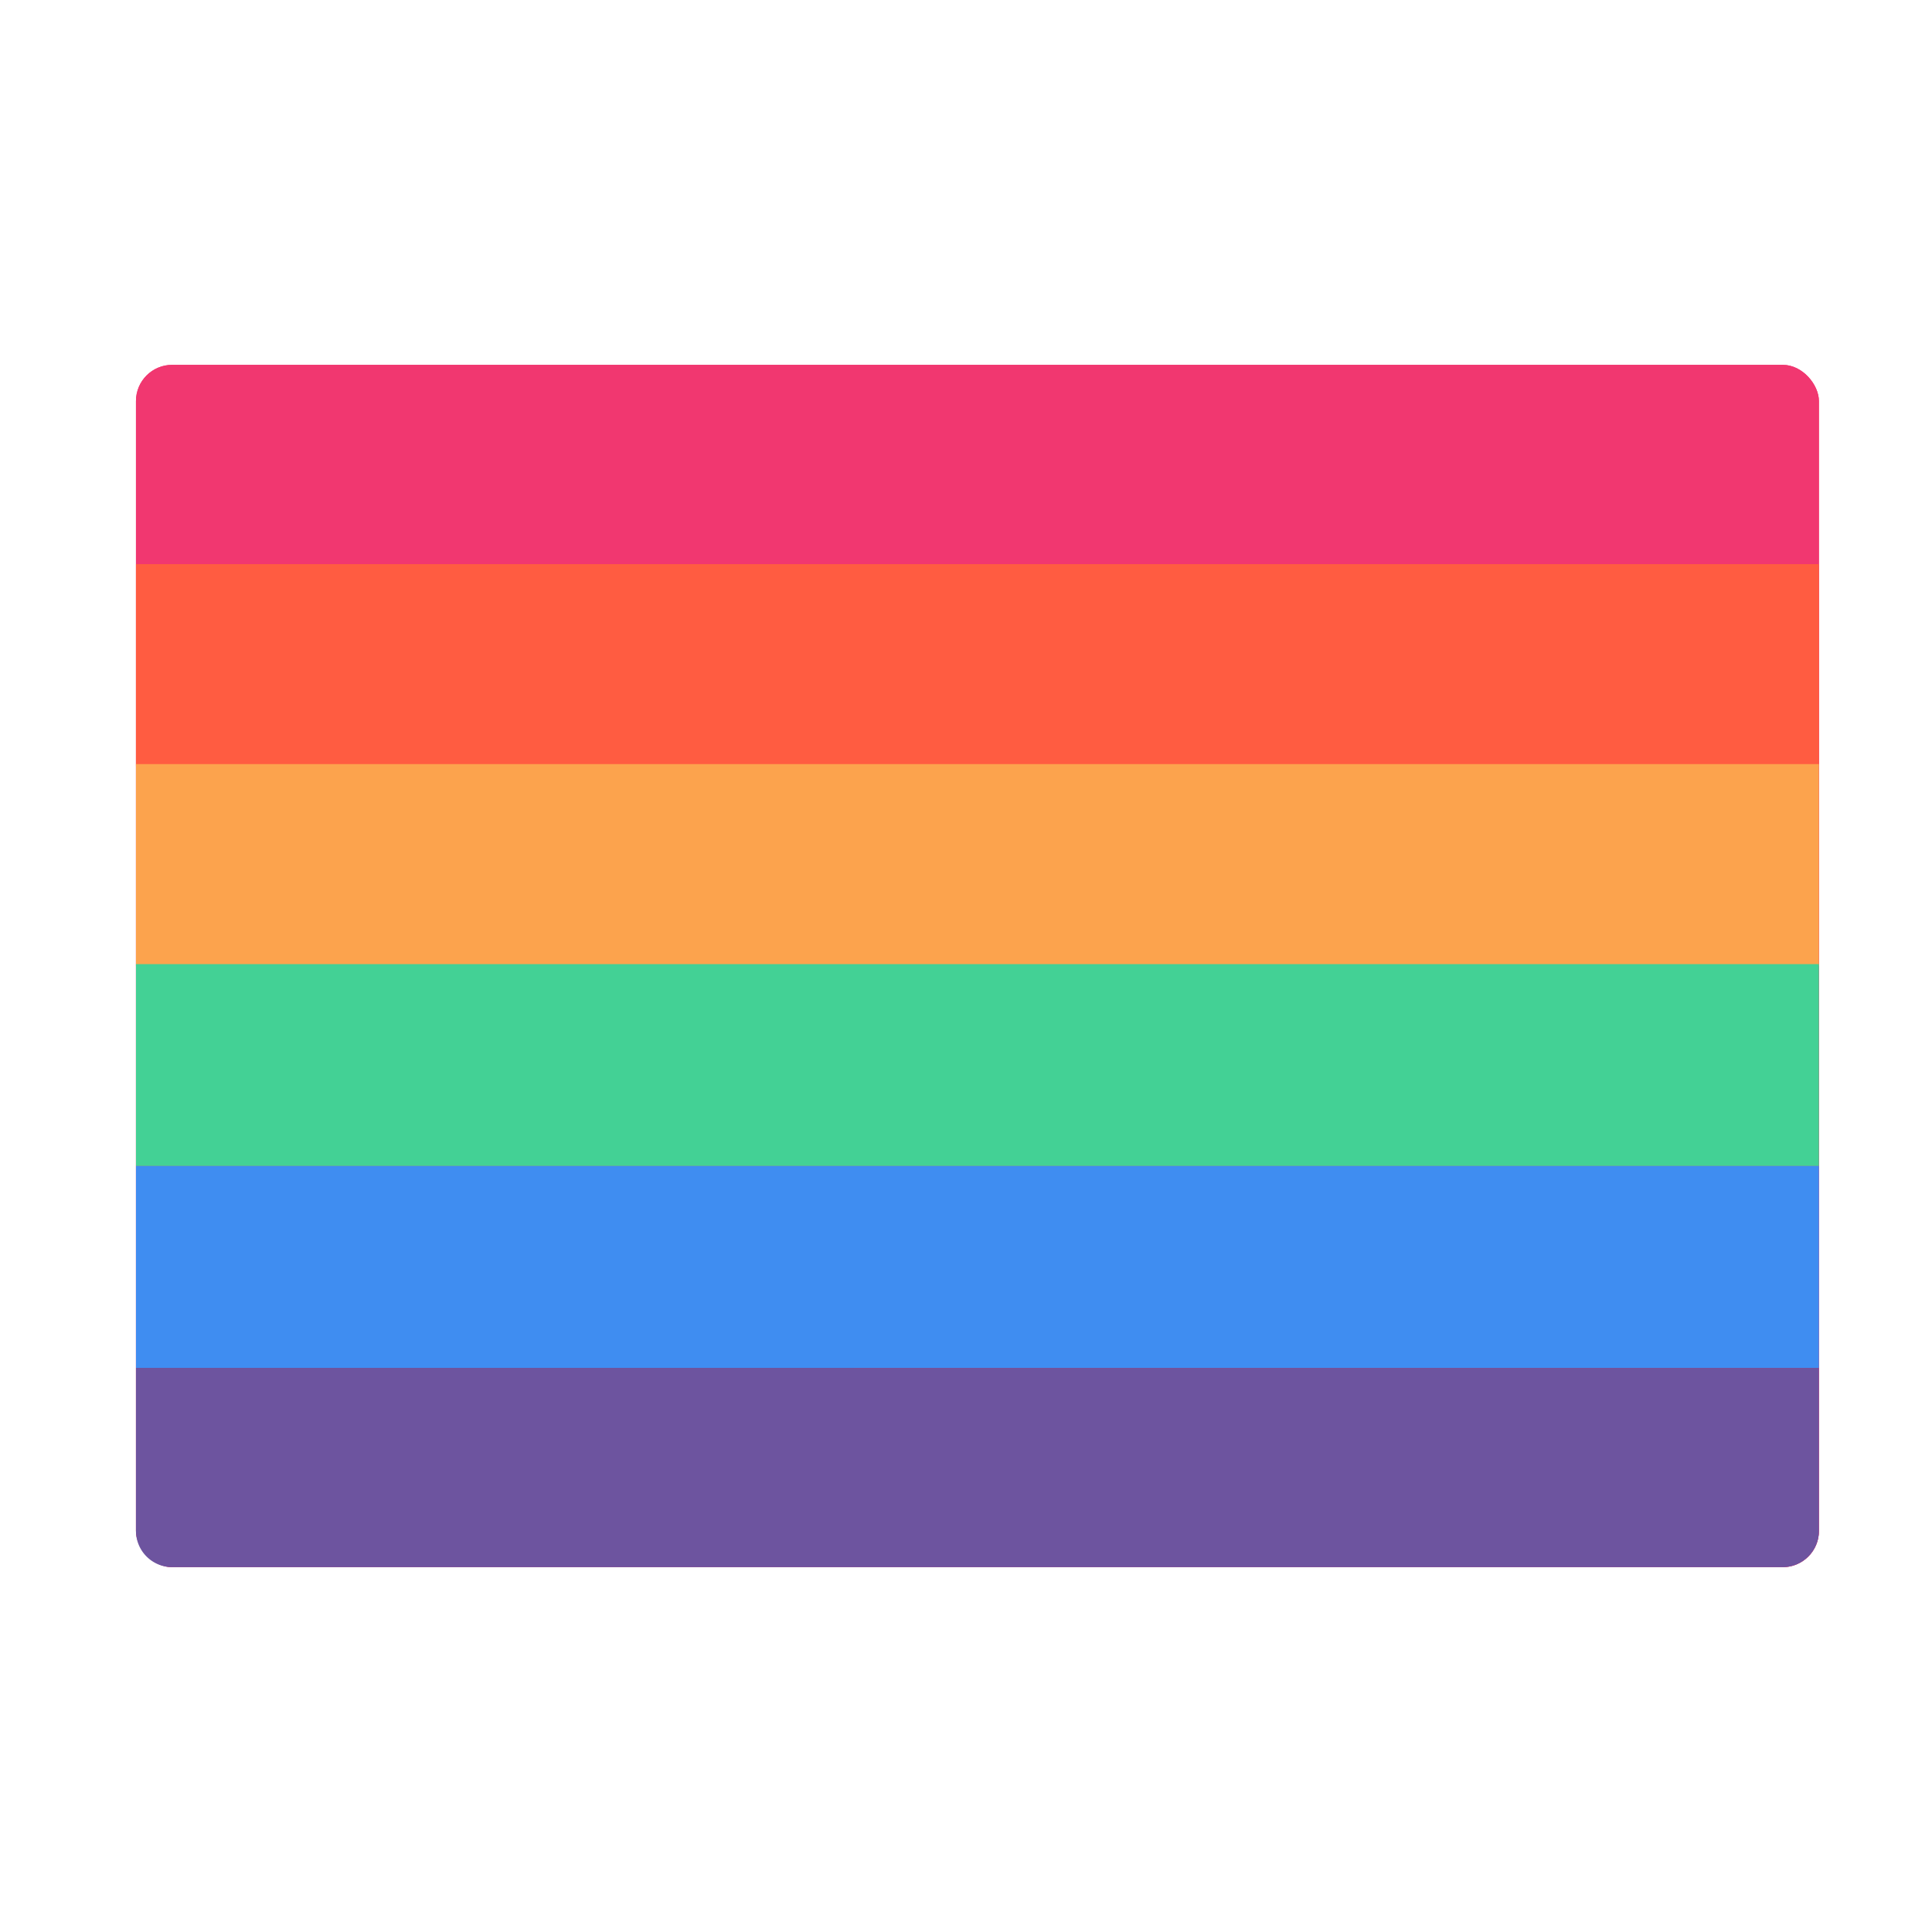<svg xmlns="http://www.w3.org/2000/svg" width="3em" height="3em" viewBox="0 0 32 32"><g fill="none"><rect width="27.875" height="19.914" x="2.252" y="6.043" fill="#F13770" rx=".6"/><rect width="27.875" height="19.914" x="2.252" y="6.043" fill="#F13770" rx=".6"/><path fill="#FF5C41" d="M2.252 12.688V9.344h27.875v3.344z"/><path fill="#FCA34D" d="M2.252 16v-3.344h27.875V16z"/><path fill="#43D195" d="M2.252 19.313v-3.344h27.875v3.344z"/><path fill="#3F8DF1" d="M2.252 22.656v-3.343h27.875v3.343z"/><path fill="#6D549F" d="M2.252 22.656v2.701a.6.6 0 0 0 .6.6h26.675a.6.6 0 0 0 .6-.6v-2.7z"/><rect width="27.875" height="19.914" x="2.252" y="6.043" fill="url(#)" fill-opacity=".25" rx=".6"/><rect width="27.875" height="19.914" x="2.252" y="6.043" fill="url(#)" fill-opacity=".5" rx=".6"/><rect width="27.875" height="19.914" x="2.252" y="6.043" fill="url(#)" fill-opacity=".5" rx=".6"/><rect width="27.875" height="19.914" x="2.252" y="6.043" fill="url(#)" rx=".6"/><defs><linearGradient id="" x1="2.252" x2="3.221" y1="17.813" y2="17.813" gradientUnits="userSpaceOnUse"><stop stop-color="#3A3A3A"/><stop offset="1" stop-color="#3A3A3A" stop-opacity="0"/></linearGradient><linearGradient id="" x1="30.127" x2="29.159" y1="19.332" y2="19.332" gradientUnits="userSpaceOnUse"><stop stop-color="#FBF2FF"/><stop offset="1" stop-color="#FBF2FF" stop-opacity="0"/></linearGradient><linearGradient id="" x1="25.065" x2="25.065" y1="6.043" y2="6.754" gradientUnits="userSpaceOnUse"><stop stop-color="#FBF2FF"/><stop offset="1" stop-color="#FBF2FF" stop-opacity="0"/></linearGradient><linearGradient id="" x1="8.752" x2="8.752" y1="26.004" y2="24.938" gradientUnits="userSpaceOnUse"><stop offset=".015" stop-color="#693CA6"/><stop offset="1" stop-color="#693CA6" stop-opacity="0"/></linearGradient></defs></g></svg>